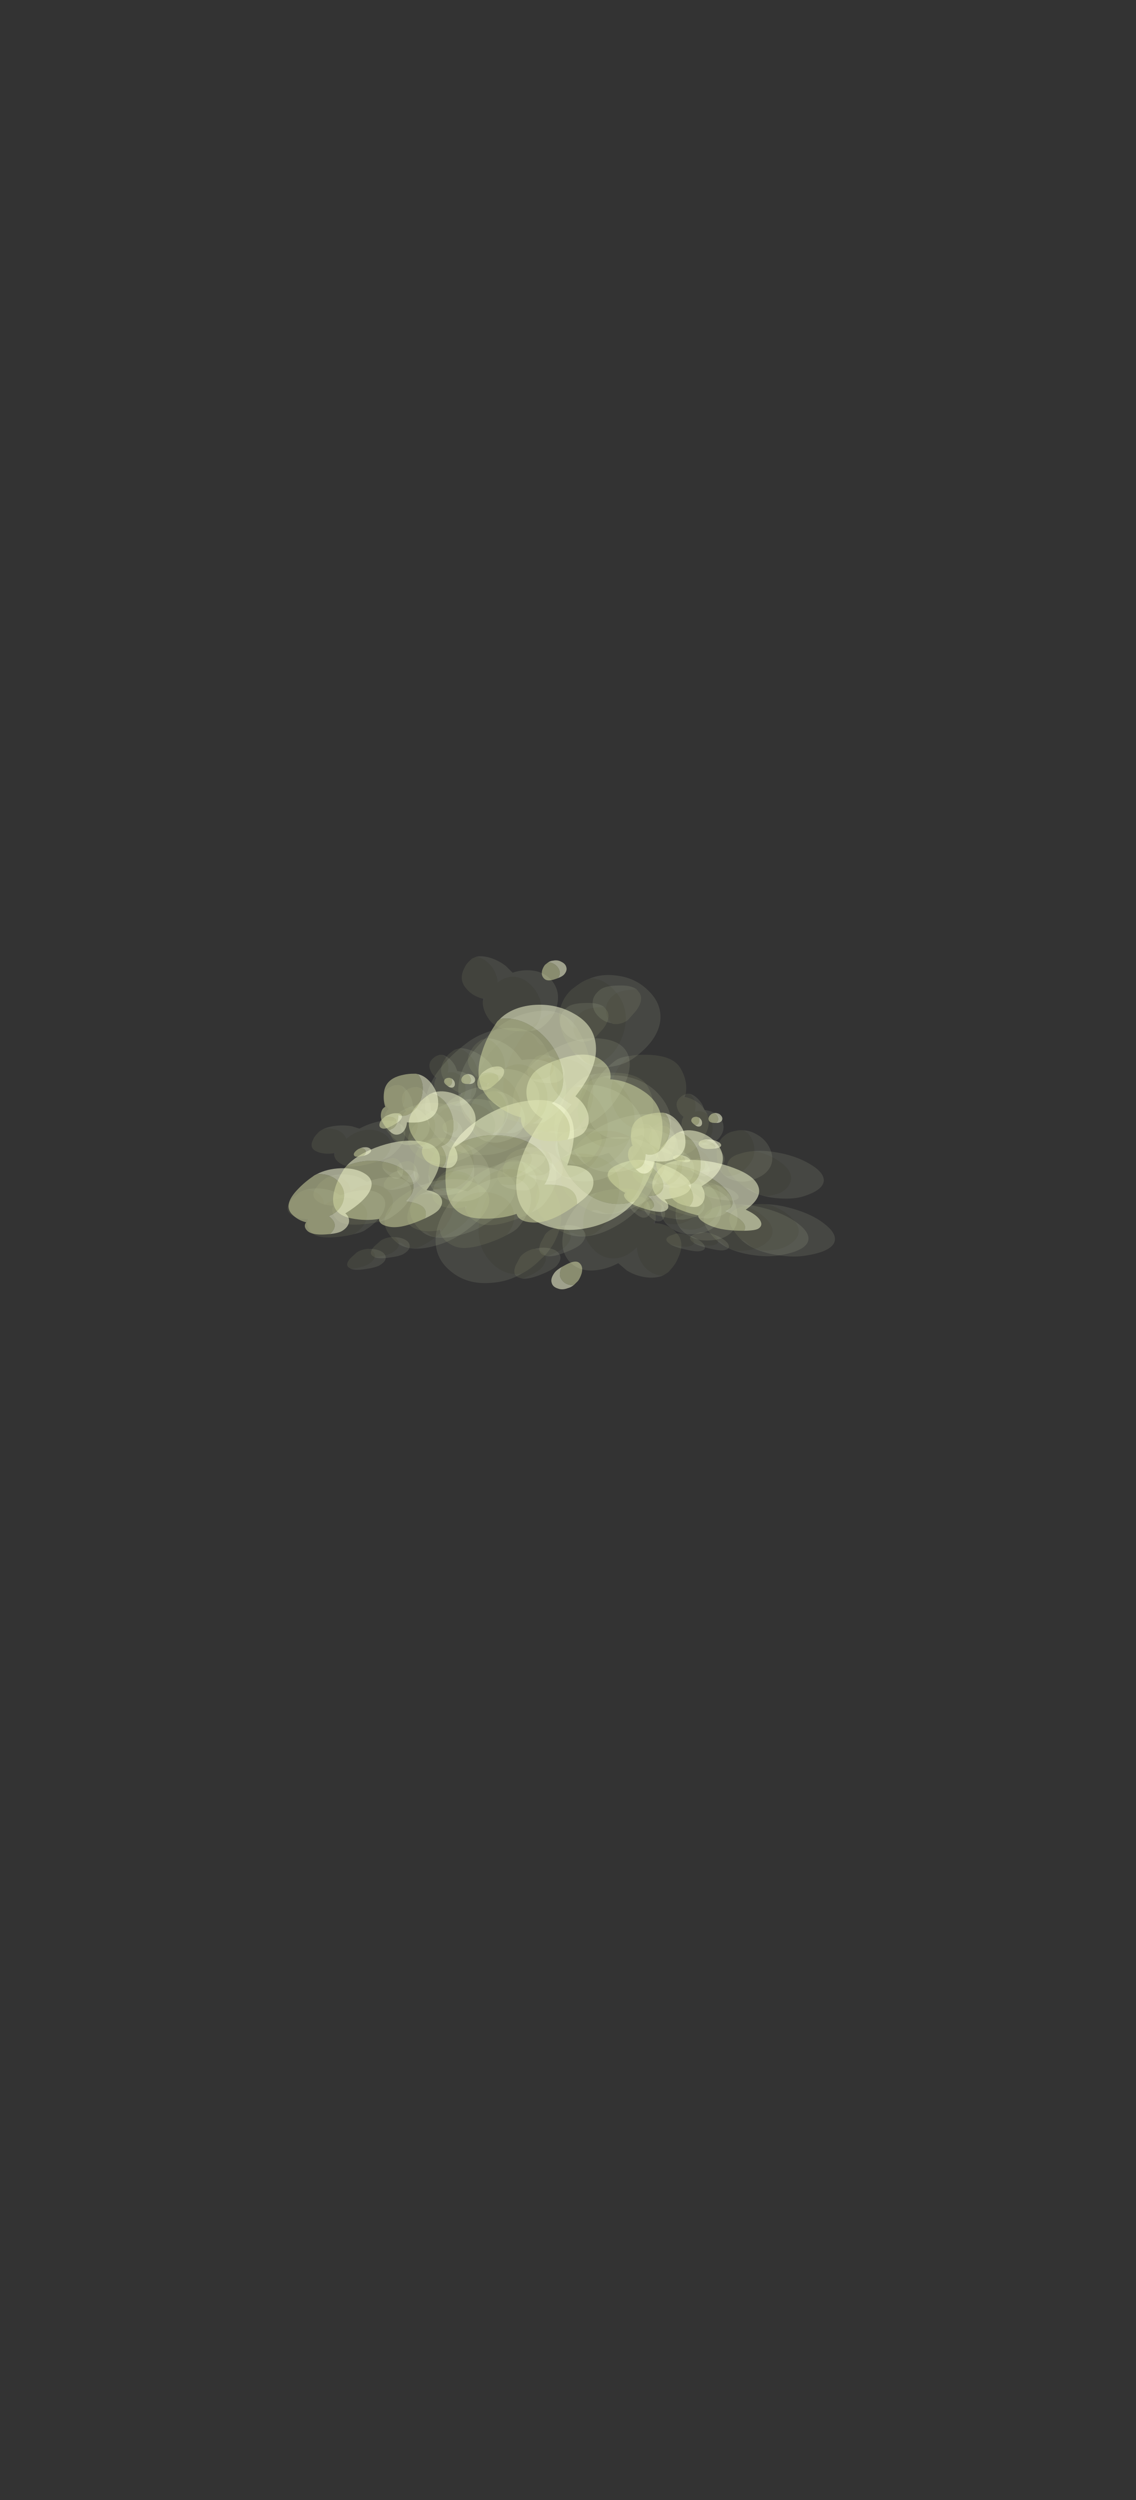 <?xml version="1.0" encoding="UTF-8" standalone="no"?>
<svg xmlns:ffdec="https://www.free-decompiler.com/flash" xmlns:xlink="http://www.w3.org/1999/xlink" ffdec:objectType="frame" height="706.1px" width="321.0px" xmlns="http://www.w3.org/2000/svg">
  <rect width="100%" height="100%" fill="#333333" stroke="none"/>
  <g transform="matrix(1.0, 0.0, 0.0, 1.0, 155.8, 319.0)">
    <clipPath id="clipPath0" transform="matrix(3.523, 0.0, 0.0, 4.848, -81.85, -3.15)">
      <path d="M43.95 -65.15 L43.95 4.55 4.5 4.55 4.5 -65.15 43.95 -65.15" fill="#ff0000" fill-rule="evenodd" stroke="none"/>
    </clipPath>
    <use ffdec:characterId="3021" height="89.15" transform="matrix(0.387, 0.191, -0.241, 0.16, 43.97, 1.874)" width="79.85" xlink:href="#sprite0"/>
    <use ffdec:characterId="3022" height="77.1" transform="matrix(0.296, 0.298, -0.476, 0.073, 49.738, 6.235)" width="91.9" xlink:href="#sprite1"/>
    <use ffdec:characterId="3022" height="77.1" transform="matrix(0.352, 0.257, -0.379, 0.118, 49.062, -7.909)" width="91.9" xlink:href="#sprite1"/>
    <use ffdec:characterId="3022" height="77.1" transform="matrix(0.286, 0.303, -0.489, 0.065, 58.072, 6.114)" width="91.9" xlink:href="#sprite1"/>
    <use ffdec:characterId="3021" height="89.15" transform="matrix(0.159, 0.176, -0.287, 0.034, 37.833, 6.891)" width="79.85" xlink:href="#sprite0"/>
    <use ffdec:characterId="3021" height="89.15" transform="matrix(0.387, 0.077, -0.241, 0.318, -46.23, -5.229)" width="79.85" xlink:href="#sprite0"/>
    <use ffdec:characterId="3022" height="77.1" transform="matrix(0.296, 0.258, -0.476, 0.308, -40.462, -2.107)" width="91.9" xlink:href="#sprite1"/>
    <use ffdec:characterId="3022" height="77.1" transform="matrix(0.352, 0.179, -0.379, 0.325, -41.138, -20.363)" width="91.9" xlink:href="#sprite1"/>
    <use ffdec:characterId="3022" height="77.1" transform="matrix(0.286, 0.269, -0.489, 0.305, -32.128, -5.946)" width="91.9" xlink:href="#sprite1"/>
    <use ffdec:characterId="3021" height="89.15" transform="matrix(0.159, 0.16, -0.287, 0.173, -52.367, 4.146)" width="79.85" xlink:href="#sprite0"/>
    <use ffdec:characterId="3021" height="89.15" transform="matrix(-0.459, -0.317, 0.394, -0.551, 4.557, 47.172)" width="79.85" xlink:href="#sprite0"/>
    <use ffdec:characterId="3022" height="77.1" transform="matrix(-0.338, -0.576, 0.622, -0.471, -0.328, 36.453)" width="91.9" xlink:href="#sprite1"/>
    <use ffdec:characterId="3022" height="77.1" transform="matrix(-0.393, -0.486, 0.545, -0.513, -2.034, 73.273)" width="91.9" xlink:href="#sprite1"/>
    <use ffdec:characterId="3022" height="77.1" transform="matrix(-0.336, -0.58, 0.625, -0.469, -9.902, 41.544)" width="91.9" xlink:href="#sprite1"/>
    <use ffdec:characterId="3021" height="89.15" transform="matrix(0.544, 0.029, -0.185, 0.48, -19.37, -18.146)" width="79.85" xlink:href="#sprite0"/>
    <use ffdec:characterId="3022" height="77.1" transform="matrix(0.518, 0.232, -0.429, 0.513, -11.012, -13.333)" width="91.9" xlink:href="#sprite1"/>
    <use ffdec:characterId="3022" height="77.1" transform="matrix(0.539, 0.157, -0.342, 0.512, -22.116, -36.55)" width="91.9" xlink:href="#sprite1"/>
    <use ffdec:characterId="3022" height="77.1" transform="matrix(0.517, 0.235, -0.432, 0.514, -3.674, -19.954)" width="91.9" xlink:href="#sprite1"/>
    <use ffdec:characterId="3021" height="89.15" transform="matrix(0.374, 0.312, -0.312, 0.374, 0.565, -49.523)" width="79.85" xlink:href="#sprite0"/>
    <use ffdec:characterId="3022" height="77.1" transform="matrix(0.28, 0.498, -0.498, 0.28, 4.669, -40.5)" width="91.9" xlink:href="#sprite1"/>
    <use ffdec:characterId="3022" height="77.1" transform="matrix(0.323, 0.435, -0.435, 0.323, 5.574, -69.023)" width="91.9" xlink:href="#sprite1"/>
    <use ffdec:characterId="3022" height="77.1" transform="matrix(0.278, 0.5, -0.5, 0.278, 12.409, -43.19)" width="91.9" xlink:href="#sprite1"/>
    <use ffdec:characterId="3021" height="89.15" transform="matrix(0.128, 0.231, -0.231, 0.128, -22.668, -16.519)" width="79.85" xlink:href="#sprite0"/>
    <use ffdec:characterId="3022" height="77.1" transform="matrix(-0.003, 0.338, -0.338, -0.003, -21.534, -12.396)" width="91.9" xlink:href="#sprite1"/>
    <use ffdec:characterId="3022" height="77.1" transform="matrix(0.069, 0.296, -0.296, 0.069, -12.54, -25.526)" width="91.9" xlink:href="#sprite1"/>
    <use ffdec:characterId="3022" height="77.1" transform="matrix(-0.019, 0.344, -0.344, -0.019, -15.857, -10.784)" width="91.9" xlink:href="#sprite1"/>
    <use ffdec:characterId="3021" height="89.15" transform="matrix(-0.026, 0.221, -0.221, -0.026, -27.01, -14.437)" width="79.85" xlink:href="#sprite0"/>
    <use ffdec:characterId="3021" height="89.15" transform="matrix(0.128, 0.231, -0.231, 0.128, 47.182, -5.519)" width="79.85" xlink:href="#sprite0"/>
    <use ffdec:characterId="3022" height="77.1" transform="matrix(-0.003, 0.338, -0.338, -0.003, 48.316, -1.396)" width="91.9" xlink:href="#sprite1"/>
    <use ffdec:characterId="3022" height="77.1" transform="matrix(0.069, 0.296, -0.296, 0.069, 57.31, -14.526)" width="91.9" xlink:href="#sprite1"/>
    <use ffdec:characterId="3022" height="77.1" transform="matrix(-0.019, 0.344, -0.344, -0.019, 53.993, 0.216)" width="91.9" xlink:href="#sprite1"/>
    <use ffdec:characterId="3021" height="89.15" transform="matrix(-0.026, 0.221, -0.221, -0.026, 42.84, -3.437)" width="79.85" xlink:href="#sprite0"/>
  </g>
  <defs>
    <g id="sprite0" transform="matrix(1.0, 0.0, 0.0, 1.0, 79.85, 89.15)">
      <use ffdec:characterId="387" height="19.9" transform="matrix(4.655, 0.0, 0.0, 4.479, -79.83, -89.138)" width="17.15" xlink:href="#shape1"/>
    </g>
    <g id="shape1" transform="matrix(1.0, 0.0, 0.0, 1.0, 17.15, 19.9)">
      <path d="M-17.0 -18.65 Q-16.9 -19.0 -16.65 -19.25 -16.3 -19.7 -15.8 -19.8 -15.25 -19.95 -14.9 -19.7 -14.5 -19.45 -14.5 -18.8 -14.5 -18.45 -14.8 -17.9 -14.85 -18.4 -15.15 -18.7 -15.55 -19.0 -16.05 -19.0 -16.55 -19.0 -16.95 -18.7 L-17.0 -18.65 M-17.1 -9.0 Q-16.9 -11.2 -15.05 -13.15 -13.0 -15.25 -10.4 -15.7 -7.6 -16.25 -5.8 -14.35 -3.8 -12.25 -3.7 -7.6 -2.25 -7.7 -1.15 -6.95 0.0 -6.1 0.0 -4.75 0.0 -3.95 -1.0 -2.65 -1.15 -3.25 -1.55 -3.8 -2.65 -5.25 -5.4 -4.95 -4.9 -7.15 -6.85 -8.95 -8.7 -10.65 -11.45 -10.95 -14.4 -11.25 -16.35 -9.75 -16.8 -9.4 -17.1 -9.0" fill="#fcffd9" fill-opacity="0.537" fill-rule="evenodd" stroke="none"/>
      <path d="M-14.8 -17.9 L-15.0 -17.55 Q-15.5 -16.7 -16.0 -16.7 -16.65 -16.7 -16.95 -17.4 -17.1 -17.8 -17.1 -18.15 L-17.0 -18.65 -16.95 -18.7 Q-16.55 -19.0 -16.05 -19.0 -15.55 -19.0 -15.15 -18.7 -14.85 -18.4 -14.8 -17.9 M-1.0 -2.65 L-1.55 -2.0 Q-3.3 0.0 -5.05 0.0 -6.65 0.0 -7.2 -1.0 -8.8 -0.15 -11.05 -0.15 -14.7 -0.15 -16.25 -4.45 -16.75 -5.75 -17.0 -7.3 L-17.15 -8.55 -17.1 -9.0 Q-16.8 -9.4 -16.35 -9.75 -14.4 -11.25 -11.45 -10.95 -8.7 -10.65 -6.85 -8.95 -4.9 -7.15 -5.4 -4.95 -2.65 -5.25 -1.55 -3.8 -1.15 -3.25 -1.0 -2.65" fill="#d3d9a2" fill-opacity="0.537" fill-rule="evenodd" stroke="none"/>
    </g>
    <g id="sprite1" transform="matrix(1.0, 0.0, 0.0, 1.0, 91.9, 77.1)">
      <use ffdec:characterId="385" height="15.2" transform="matrix(5.283, 0.0, 0.0, 5.073, -91.923, -77.113)" width="17.4" xlink:href="#shape2"/>
    </g>
    <g id="shape2" transform="matrix(1.0, 0.0, 0.0, 1.0, 17.4, 15.2)">
      <path d="M-8.25 -2.9 Q-8.5 -2.4 -9.0 -1.8 -10.3 -0.2 -11.5 -0.2 -12.7 -0.2 -13.4 -0.8 L-13.5 -1.1 -13.65 -0.9 Q-14.5 -0.2 -15.55 -0.2 -16.6 -0.2 -17.1 -1.3 -17.3 -1.65 -17.35 -2.05 L-17.4 -2.45 -17.4 -2.55 -17.3 -3.0 -17.25 -3.05 Q-16.6 -3.6 -15.65 -3.65 -14.75 -3.65 -14.05 -3.2 L-14.0 -3.15 -14.0 -3.3 Q-14.0 -4.55 -13.1 -5.25 -12.3 -5.85 -11.1 -5.8 -9.95 -5.75 -9.15 -5.0 -8.25 -4.2 -8.25 -2.95 L-8.25 -2.9 M-8.9 -11.0 L-8.7 -11.3 Q-7.75 -12.35 -6.0 -12.35 -3.9 -12.35 -2.55 -10.4 -1.55 -8.9 -1.55 -7.6 -1.55 -6.6 -1.7 -6.25 -2.05 -5.45 -3.2 -5.45 -3.55 -5.45 -3.75 -5.3 L-3.85 -5.15 -4.0 -5.15 Q-7.55 -5.15 -8.65 -7.35 -9.0 -8.0 -9.1 -8.85 L-9.1 -9.65 Q-9.1 -10.35 -8.9 -11.0 M-5.3 -2.8 L-5.2 -2.85 Q-4.5 -2.95 -4.05 -2.65 -3.55 -2.35 -3.55 -1.6 -3.55 -1.1 -4.2 -0.2 L-4.3 -0.05 -4.7 0.0 Q-5.35 0.0 -5.65 -0.85 L-5.85 -1.7 Q-5.85 -2.3 -5.35 -2.8 L-5.3 -2.8" fill="#d3d9a2" fill-opacity="0.098" fill-rule="evenodd" stroke="none"/>
      <path d="M-17.3 -3.0 Q-17.1 -3.45 -16.6 -3.9 -15.85 -4.55 -14.85 -4.85 L-13.9 -5.0 Q-13.65 -5.8 -13.2 -6.4 -12.35 -7.6 -11.05 -7.75 -9.75 -7.85 -8.85 -6.85 -7.85 -5.8 -7.85 -3.95 -7.85 -3.55 -8.25 -2.9 L-8.25 -2.95 Q-8.25 -4.2 -9.15 -5.0 -9.95 -5.75 -11.1 -5.8 -12.3 -5.85 -13.1 -5.25 -14.0 -4.55 -14.0 -3.3 L-14.0 -3.15 -14.05 -3.2 Q-14.75 -3.65 -15.65 -3.65 -16.6 -3.6 -17.25 -3.05 L-17.3 -3.0 M-8.9 -11.0 Q-8.6 -12.25 -7.65 -13.3 -6.35 -14.8 -4.55 -15.1 -2.65 -15.45 -1.4 -14.25 0.0 -12.85 0.0 -9.85 0.0 -8.55 -0.75 -7.2 -1.85 -5.25 -3.85 -5.15 L-3.75 -5.3 Q-3.55 -5.45 -3.2 -5.45 -2.05 -5.45 -1.7 -6.25 -1.55 -6.6 -1.55 -7.6 -1.55 -8.9 -2.55 -10.4 -3.9 -12.35 -6.0 -12.35 -7.75 -12.35 -8.7 -11.3 L-8.9 -11.0 M-4.3 -0.05 L-4.2 -0.2 Q-3.55 -1.1 -3.55 -1.6 -3.55 -2.35 -4.05 -2.65 -4.5 -2.95 -5.2 -2.85 L-5.3 -2.8 Q-4.85 -3.25 -4.2 -3.4 -3.55 -3.55 -3.1 -3.3 -2.55 -3.05 -2.55 -2.3 -2.55 -1.85 -3.2 -1.0 -3.75 -0.25 -4.3 -0.05" fill="#fcffd9" fill-opacity="0.098" fill-rule="evenodd" stroke="none"/>
      <path d="M-13.4 -0.8 L-13.55 -1.0 -13.65 -0.9 -13.5 -1.1 -13.4 -0.8" fill="#ffffff" fill-opacity="0.098" fill-rule="evenodd" stroke="none"/>
    </g>
  </defs>
</svg>
